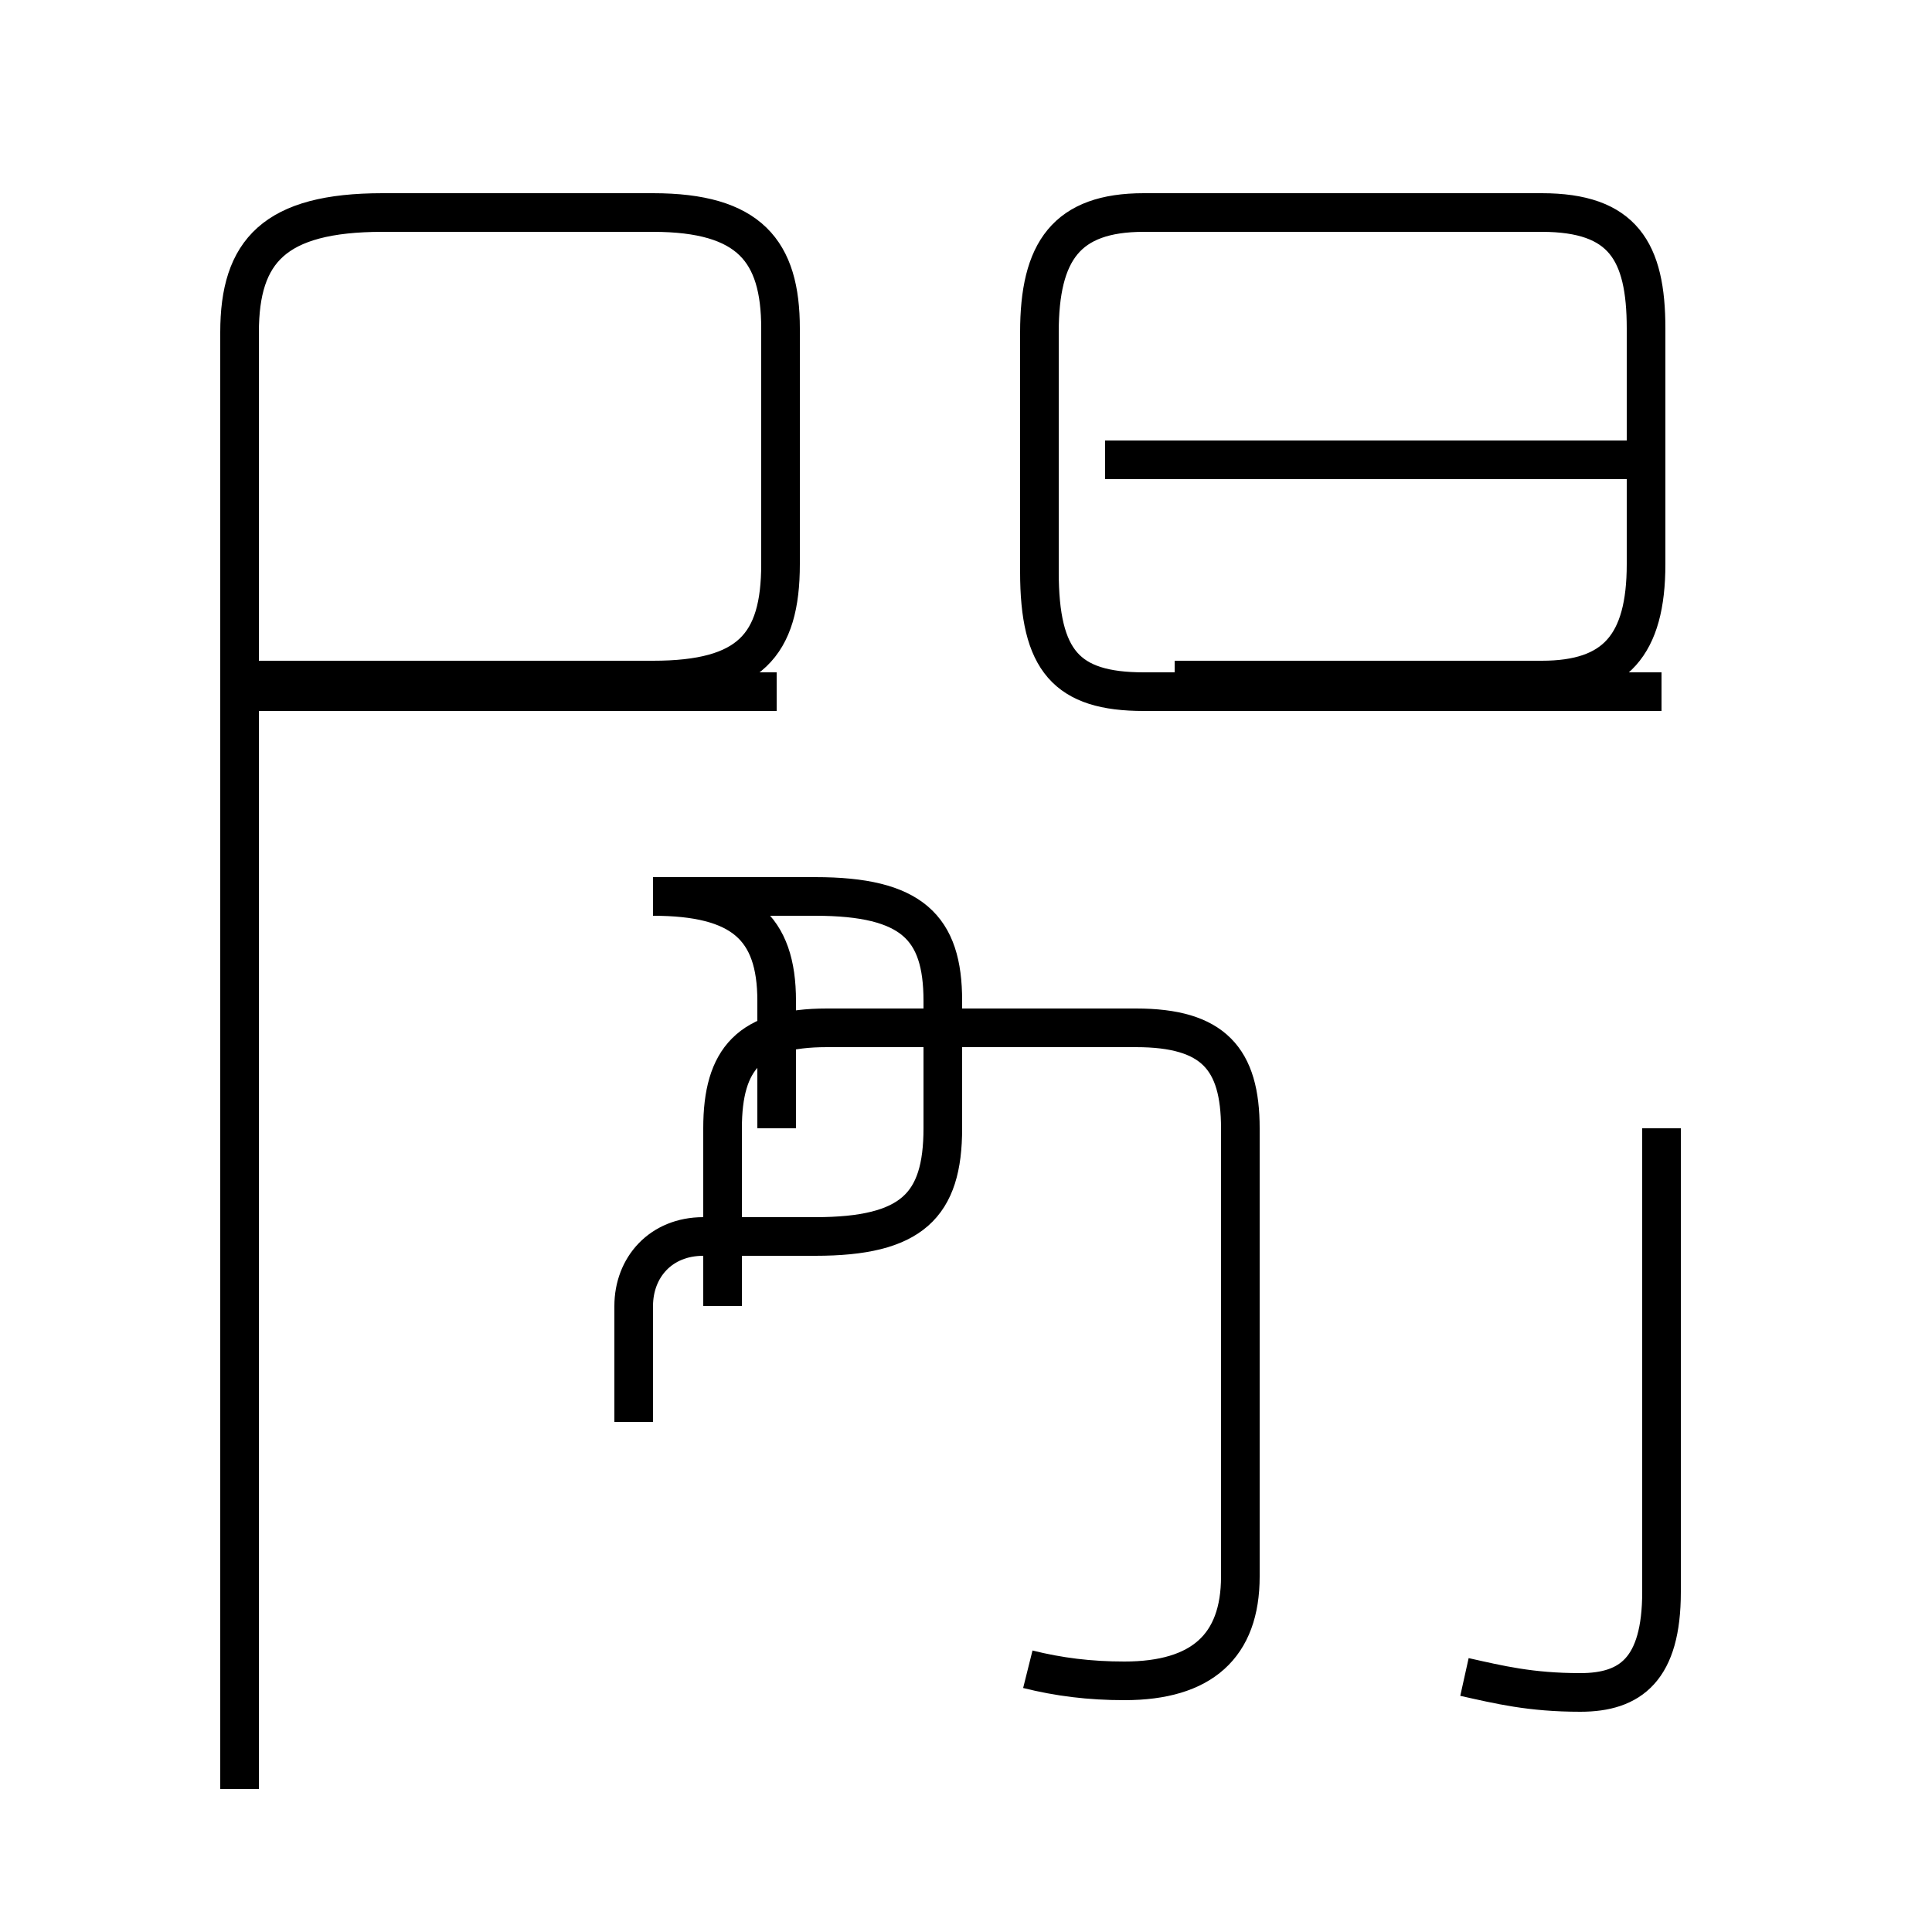 <?xml version='1.0' encoding='utf8'?>
<svg viewBox="0.0 -44.0 50.0 50.0" version="1.1" xmlns="http://www.w3.org/2000/svg">
<rect x="0.0" y="-44.0" width="50.0" height="50.0" fill="#808080" stroke="none"/>
<rect x="-1000" y="-1000" width="2000" height="2000" stroke="white" fill="white"/>
<g style="fill:none; stroke:#000000;  stroke-width:1">
<path d="M 6.2 -2.3 L 6.2 35.4 C 6.2 37.5 7.1 38.5 9.9 38.5 L 16.9 38.5 C 19.4 38.5 20.2 37.5 20.2 35.5 L 20.2 29.4 C 20.2 27.3 19.4 26.4 16.9 26.4 L 6.5 26.4 M 20.1 26.1 L 6.0 26.1 M 20.1 14.8 L 20.1 18.1 C 20.1 20.0 19.2 20.8 16.9 20.8 L 21.1 20.8 C 23.6 20.8 24.4 20.0 24.4 18.1 L 24.4 14.8 C 24.4 12.8 23.6 12.0 21.1 12.0 L 19.6 12.0 C 19.1 12.0 18.7 12.0 18.2 12.0 C 17.1 12.0 16.4 11.2 16.4 10.2 L 16.4 7.2 M 26.6 0.8 C 27.4 0.6 28.2 0.5 29.1 0.5 C 31.1 0.5 32.1 1.4 32.1 3.2 L 32.1 14.8 C 32.1 16.6 31.4 17.4 29.4 17.4 L 21.4 17.4 C 19.4 17.4 18.7 16.6 18.7 14.8 L 18.7 10.2 M 43.0 26.1 L 29.6 26.1 C 27.6 26.1 26.9 26.9 26.9 29.2 L 26.9 35.4 C 26.9 37.5 27.6 38.5 29.6 38.5 L 39.9 38.5 C 42.0 38.5 42.6 37.5 42.6 35.5 L 42.6 29.4 C 42.6 27.3 41.8 26.4 39.9 26.4 L 30.4 26.4 M 43.0 32.1 L 28.6 32.1 M 43.0 14.8 L 43.0 2.8 C 43.0 0.8 42.2 0.2 40.9 0.2 C 39.6 0.2 38.8 0.4 37.9 0.6" transform="scale(1, -1)" />
</g>
</svg>